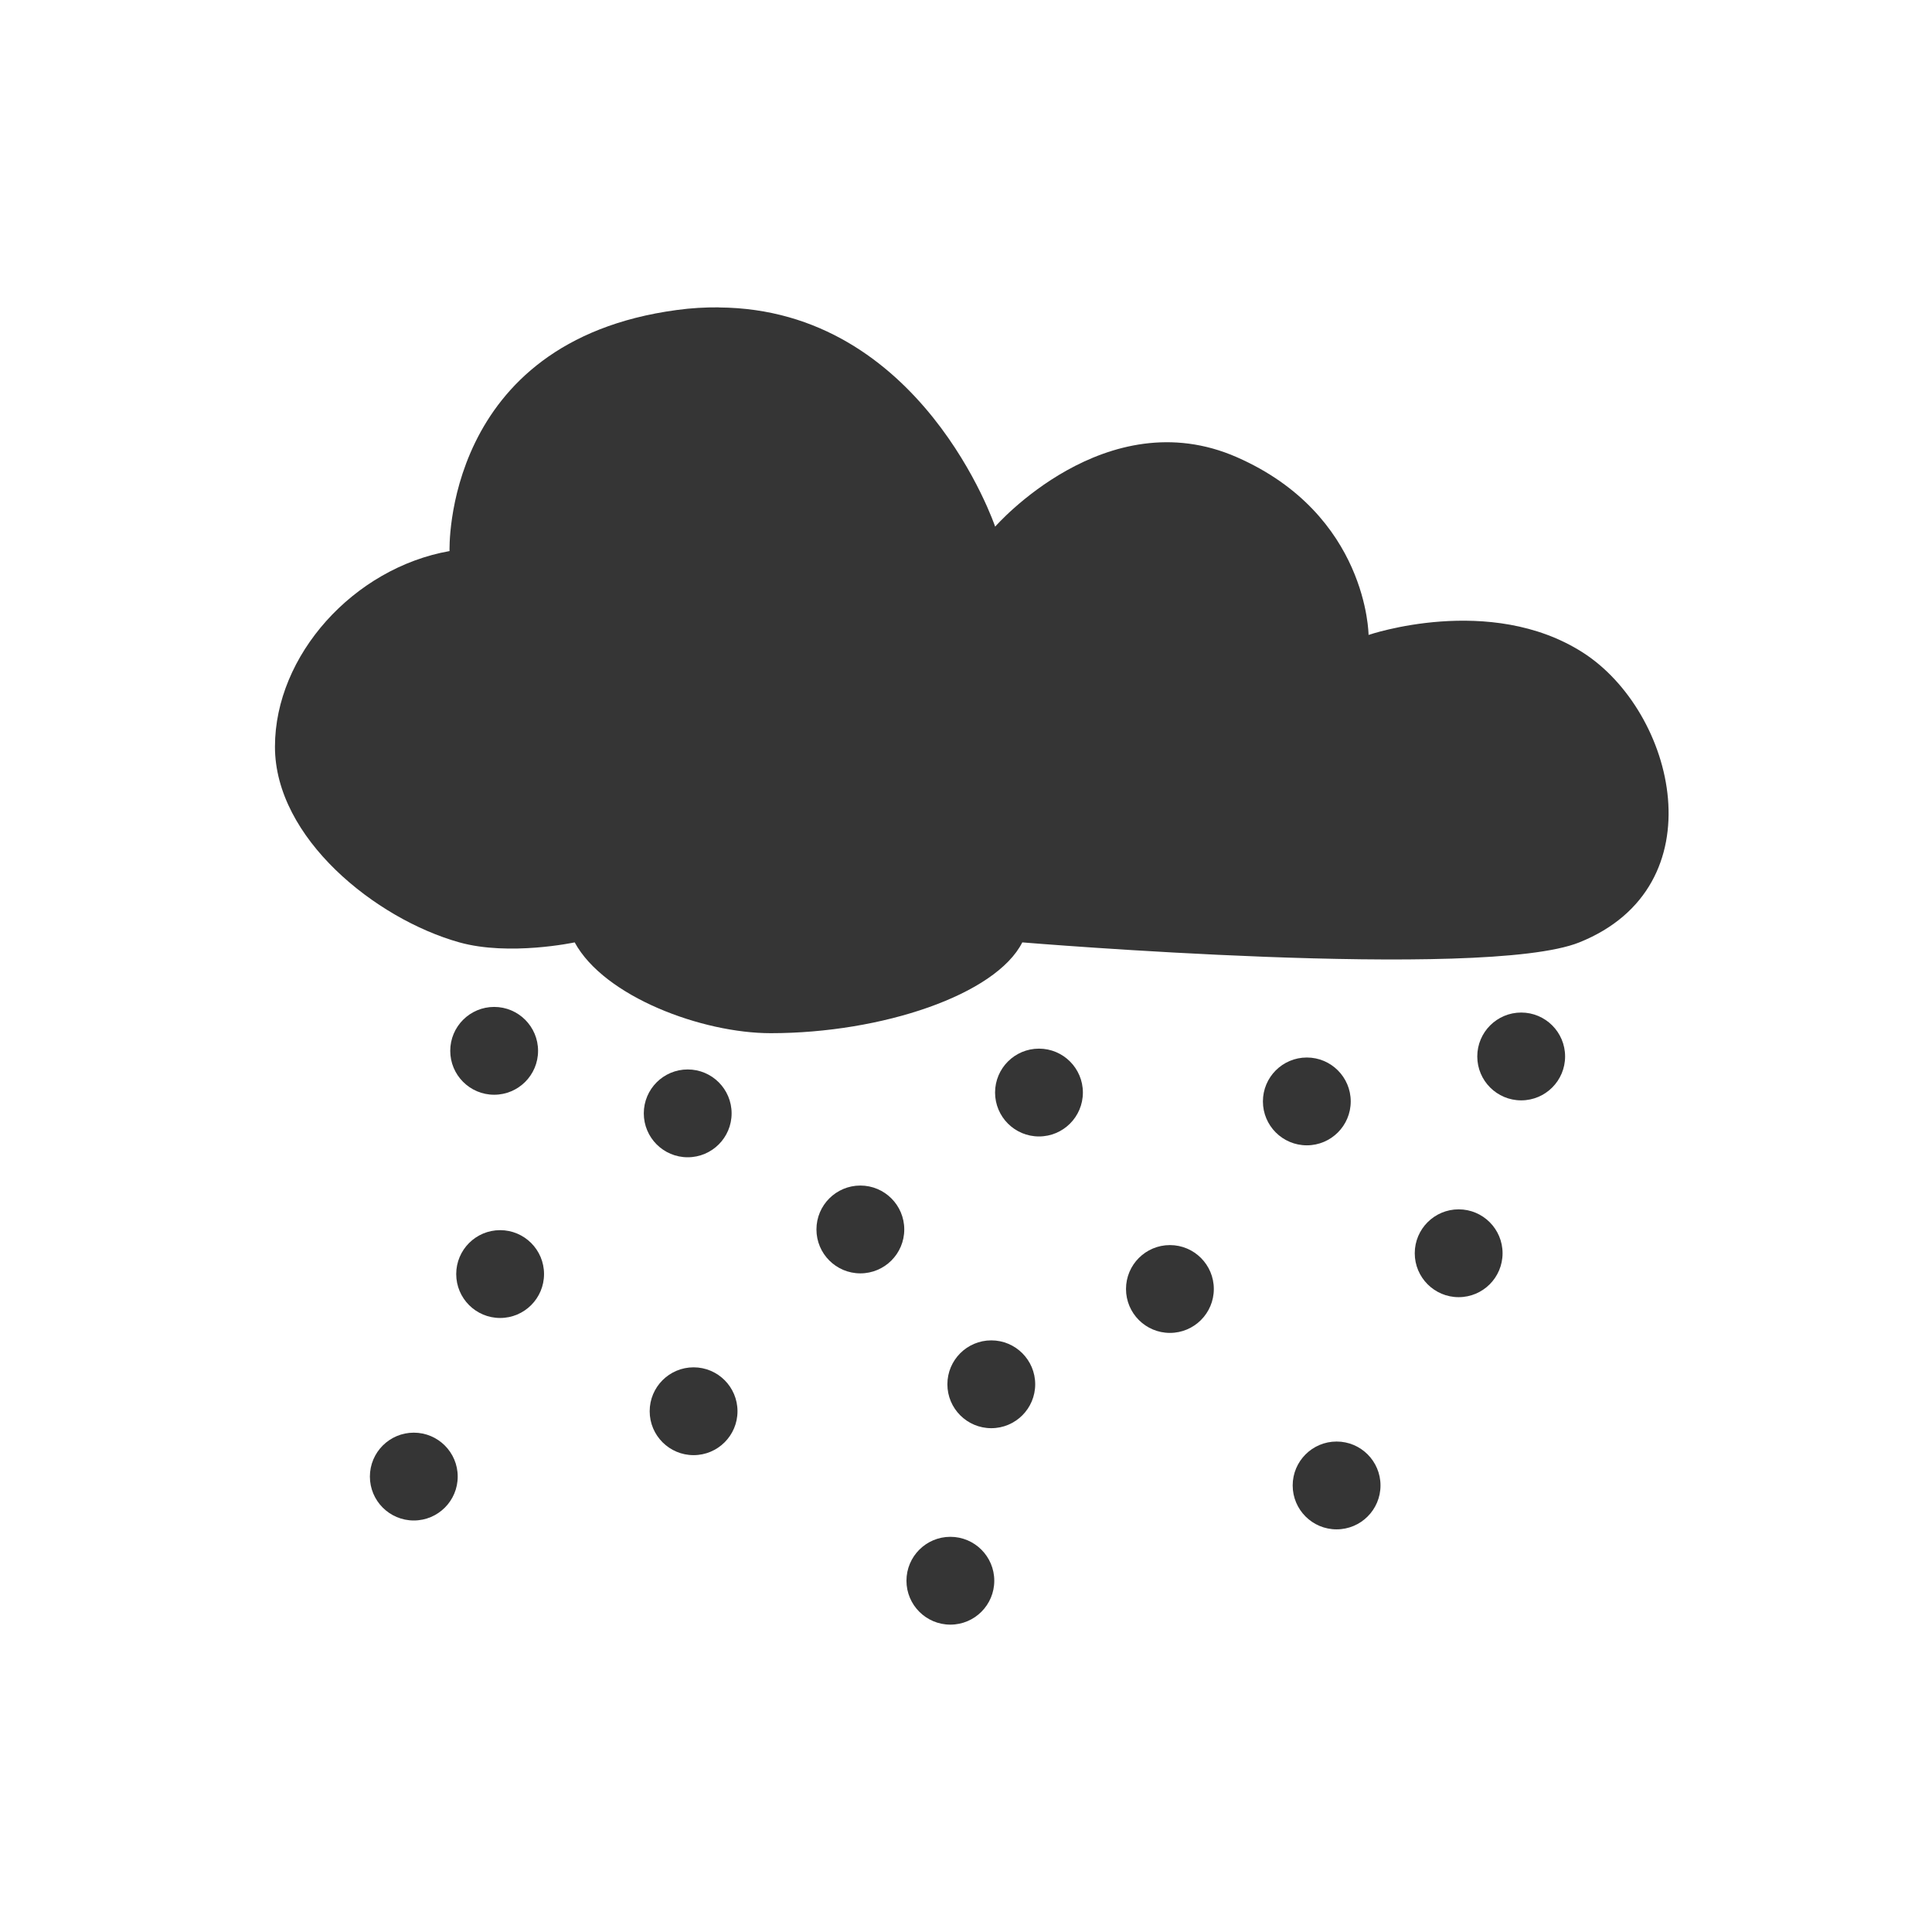 <svg xmlns="http://www.w3.org/2000/svg" viewBox="0 0 22 22" style="enable-background:new">
 <path d="m 8.185 3.5 c -0.154 -0.001 -0.311 0.007 -0.478 0.03 -2.67 0.358 -2.588 2.745 -2.588 2.745 -1.094 0.194 -1.988 1.188 -1.988 2.228 c 0 1.039 1.143 1.96 2.1 2.228 0.57 0.159 1.313 0 1.313 0 0.338 0.621 1.454 1.034 2.232 1.034 1.268 0 2.564 -0.438 2.865 -1.034 0 0 5.254 0.438 6.343 0 1.586 -0.637 1.093 -2.629 0.038 -3.302 -1.055 -0.673 -2.438 -0.199 -2.438 -0.199 0 0 -0.008 -1.369 -1.5 -2.024 -1.492 -0.655 -2.752 0.791 -2.752 0.791 0 0 -0.837 -2.481 -3.146 -2.496 z" style="fill:#353535;fill-opacity:1"/>
 <circle cx="10.822" cy="18" r="0.5" style="fill:#353535;opacity:1;fill-opacity:1;stroke:none;fill-rule:nonzero"/>
 <circle cx="5.695" cy="14.508" r="0.5" style="fill:#353535;opacity:1;fill-opacity:1;stroke:none;fill-rule:nonzero"/>
 <circle cx="9.797" cy="14" r="0.5" style="fill:#353535;opacity:1;fill-opacity:1;stroke:none;fill-rule:nonzero"/>
 <circle cx="13.322" cy="14.678" r="0.5" style="fill:#353535;opacity:1;fill-opacity:1;stroke:none;fill-rule:nonzero"/>
 <circle cx="7.898" cy="16.07" r="0.5" style="fill:#353535;opacity:1;fill-opacity:1;stroke:none;fill-rule:nonzero"/>
 <circle cx="7.831" cy="12.678" r="0.5" style="fill:#353535;opacity:1;fill-opacity:1;stroke:none;fill-rule:nonzero"/>
 <circle cx="11.831" cy="12.441" r="0.5" style="fill:#353535;opacity:1;fill-opacity:1;stroke:none;fill-rule:nonzero"/>
 <circle cx="14.881" cy="12.542" r="0.5" style="fill:#353535;opacity:1;fill-opacity:1;stroke:none;fill-rule:nonzero"/>
 <circle cx="5.627" cy="11.966" r="0.5" style="fill:#353535;opacity:1;fill-opacity:1;stroke:none;fill-rule:nonzero"/>
 <circle cx="4.712" cy="16.814" r="0.5" style="fill:#353535;opacity:1;fill-opacity:1;stroke:none;fill-rule:nonzero"/>
 <circle cx="16.61" cy="14.271" r="0.5" style="fill:#353535;opacity:1;fill-opacity:1;stroke:none;fill-rule:nonzero"/>
 <circle cx="15.22" cy="16.915" r="0.5" style="fill:#353535;opacity:1;fill-opacity:1;stroke:none;fill-rule:nonzero"/>
 <circle cx="11.288" cy="15.763" r="0.5" style="fill:#353535;opacity:1;fill-opacity:1;stroke:none;fill-rule:nonzero"/>
 <circle cx="17.322" cy="12.03" r="0.5" style="fill:#353535;opacity:1;fill-opacity:1;stroke:none;fill-rule:nonzero"/>
</svg>

